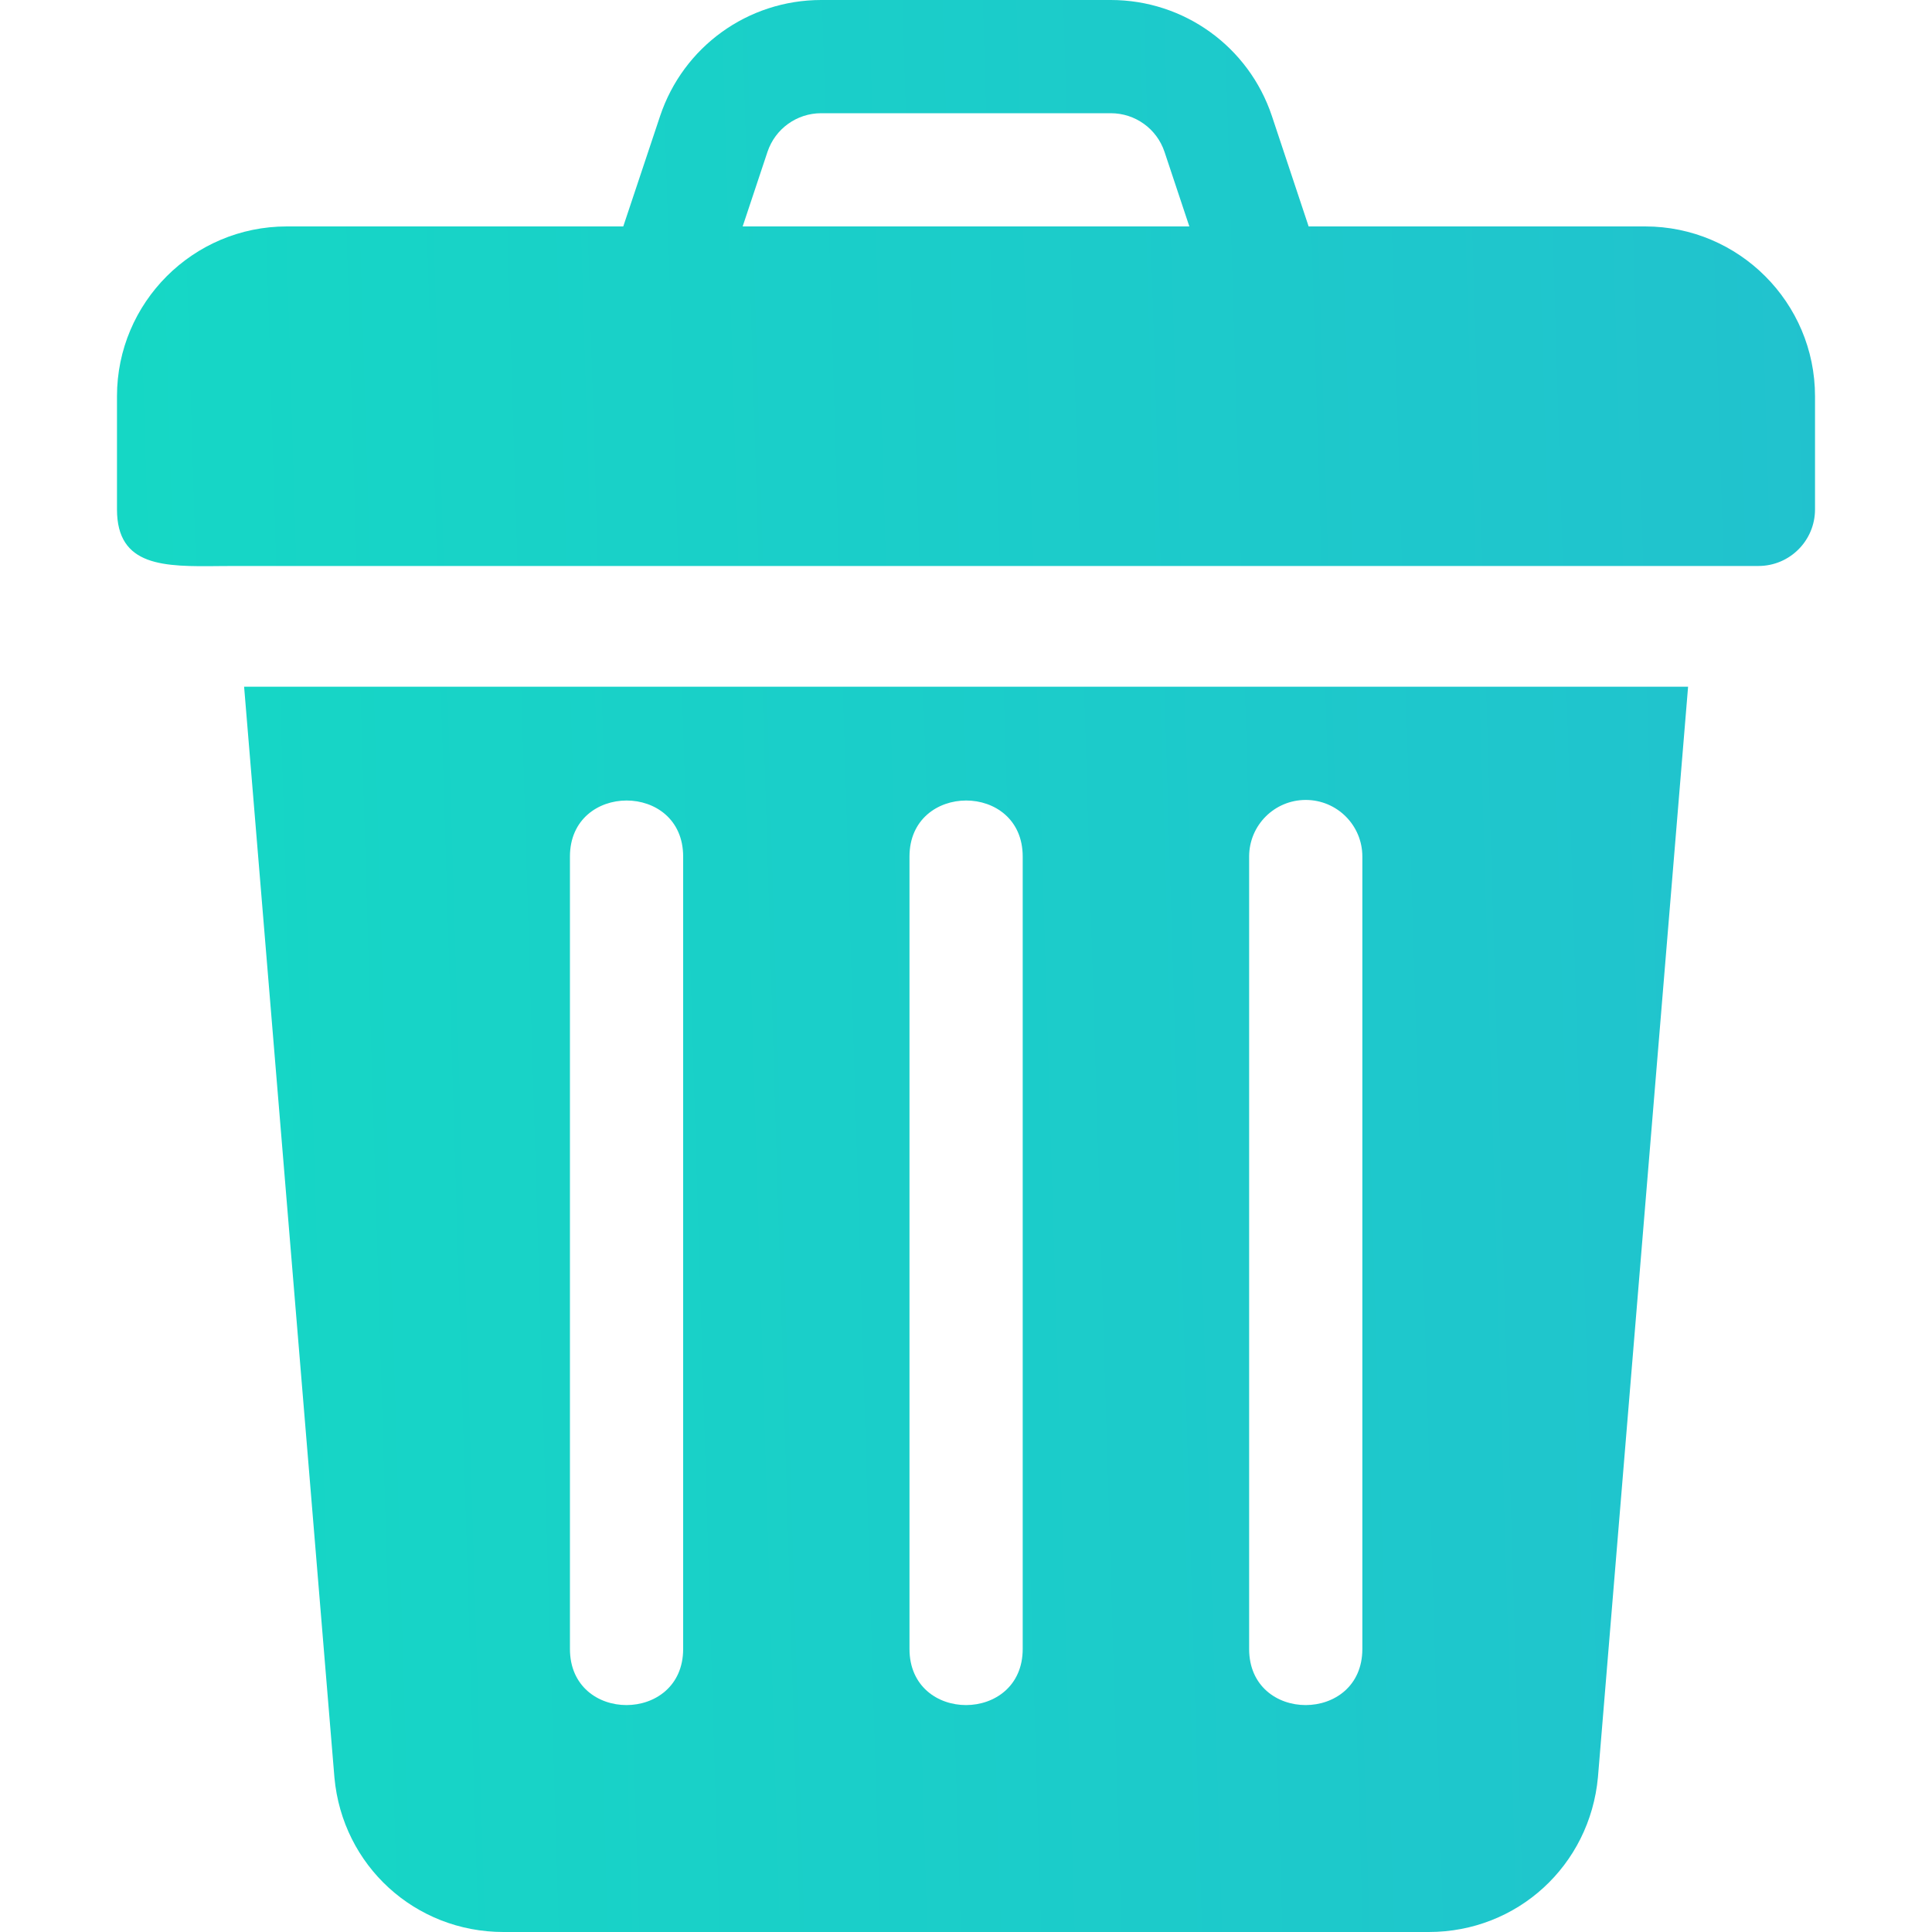<svg width="20" height="20" viewBox="0 0 20 20" fill="none" xmlns="http://www.w3.org/2000/svg">
<path fill-rule="evenodd" clip-rule="evenodd" d="M13.547 2.344H17.031C18 2.344 18.789 3.132 18.789 4.102V5.273C18.789 5.597 18.527 5.859 18.203 5.859H2.429C2.375 5.859 2.321 5.86 2.268 5.86C1.702 5.866 1.211 5.87 1.211 5.273V4.102C1.211 3.132 1.999 2.344 2.969 2.344H6.452L6.833 1.202C7.073 0.483 7.743 0 8.501 0H11.499C12.257 0 12.927 0.483 13.167 1.202L13.547 2.344ZM7.945 1.572L7.688 2.344H12.312L12.055 1.572C11.975 1.333 11.752 1.172 11.499 1.172H8.501C8.248 1.172 8.025 1.333 7.945 1.572ZM3.462 18.401L2.527 7.109H17.475L16.542 18.396C16.458 19.313 15.706 20 14.791 20H5.212C4.297 20 3.545 19.313 3.462 18.401ZM5.9 17.07C5.9 17.846 7.072 17.843 7.072 17.07V8.867C7.072 8.092 5.9 8.095 5.9 8.867V17.07ZM9.415 17.07C9.415 17.846 10.587 17.843 10.587 17.07V8.867C10.587 8.092 9.415 8.095 9.415 8.867V17.07ZM12.931 8.867V17.07C12.931 17.846 14.103 17.843 14.103 17.07V8.867C14.103 8.543 13.841 8.281 13.517 8.281C13.193 8.281 12.931 8.543 12.931 8.867Z" fill="url(#paint0_linear_27_9291)"/>
<defs>
<linearGradient id="paint0_linear_27_9291" x1="18.909" y1="3.04558e-06" x2="0.623" y2="0.553" gradientUnits="userSpaceOnUse">
<stop stop-color="#21C2CE"/>
<stop offset="1" stop-color="#15D8C5"/>
<stop offset="1" stop-color="#15D7C5"/>
</linearGradient>
</defs>
</svg>
